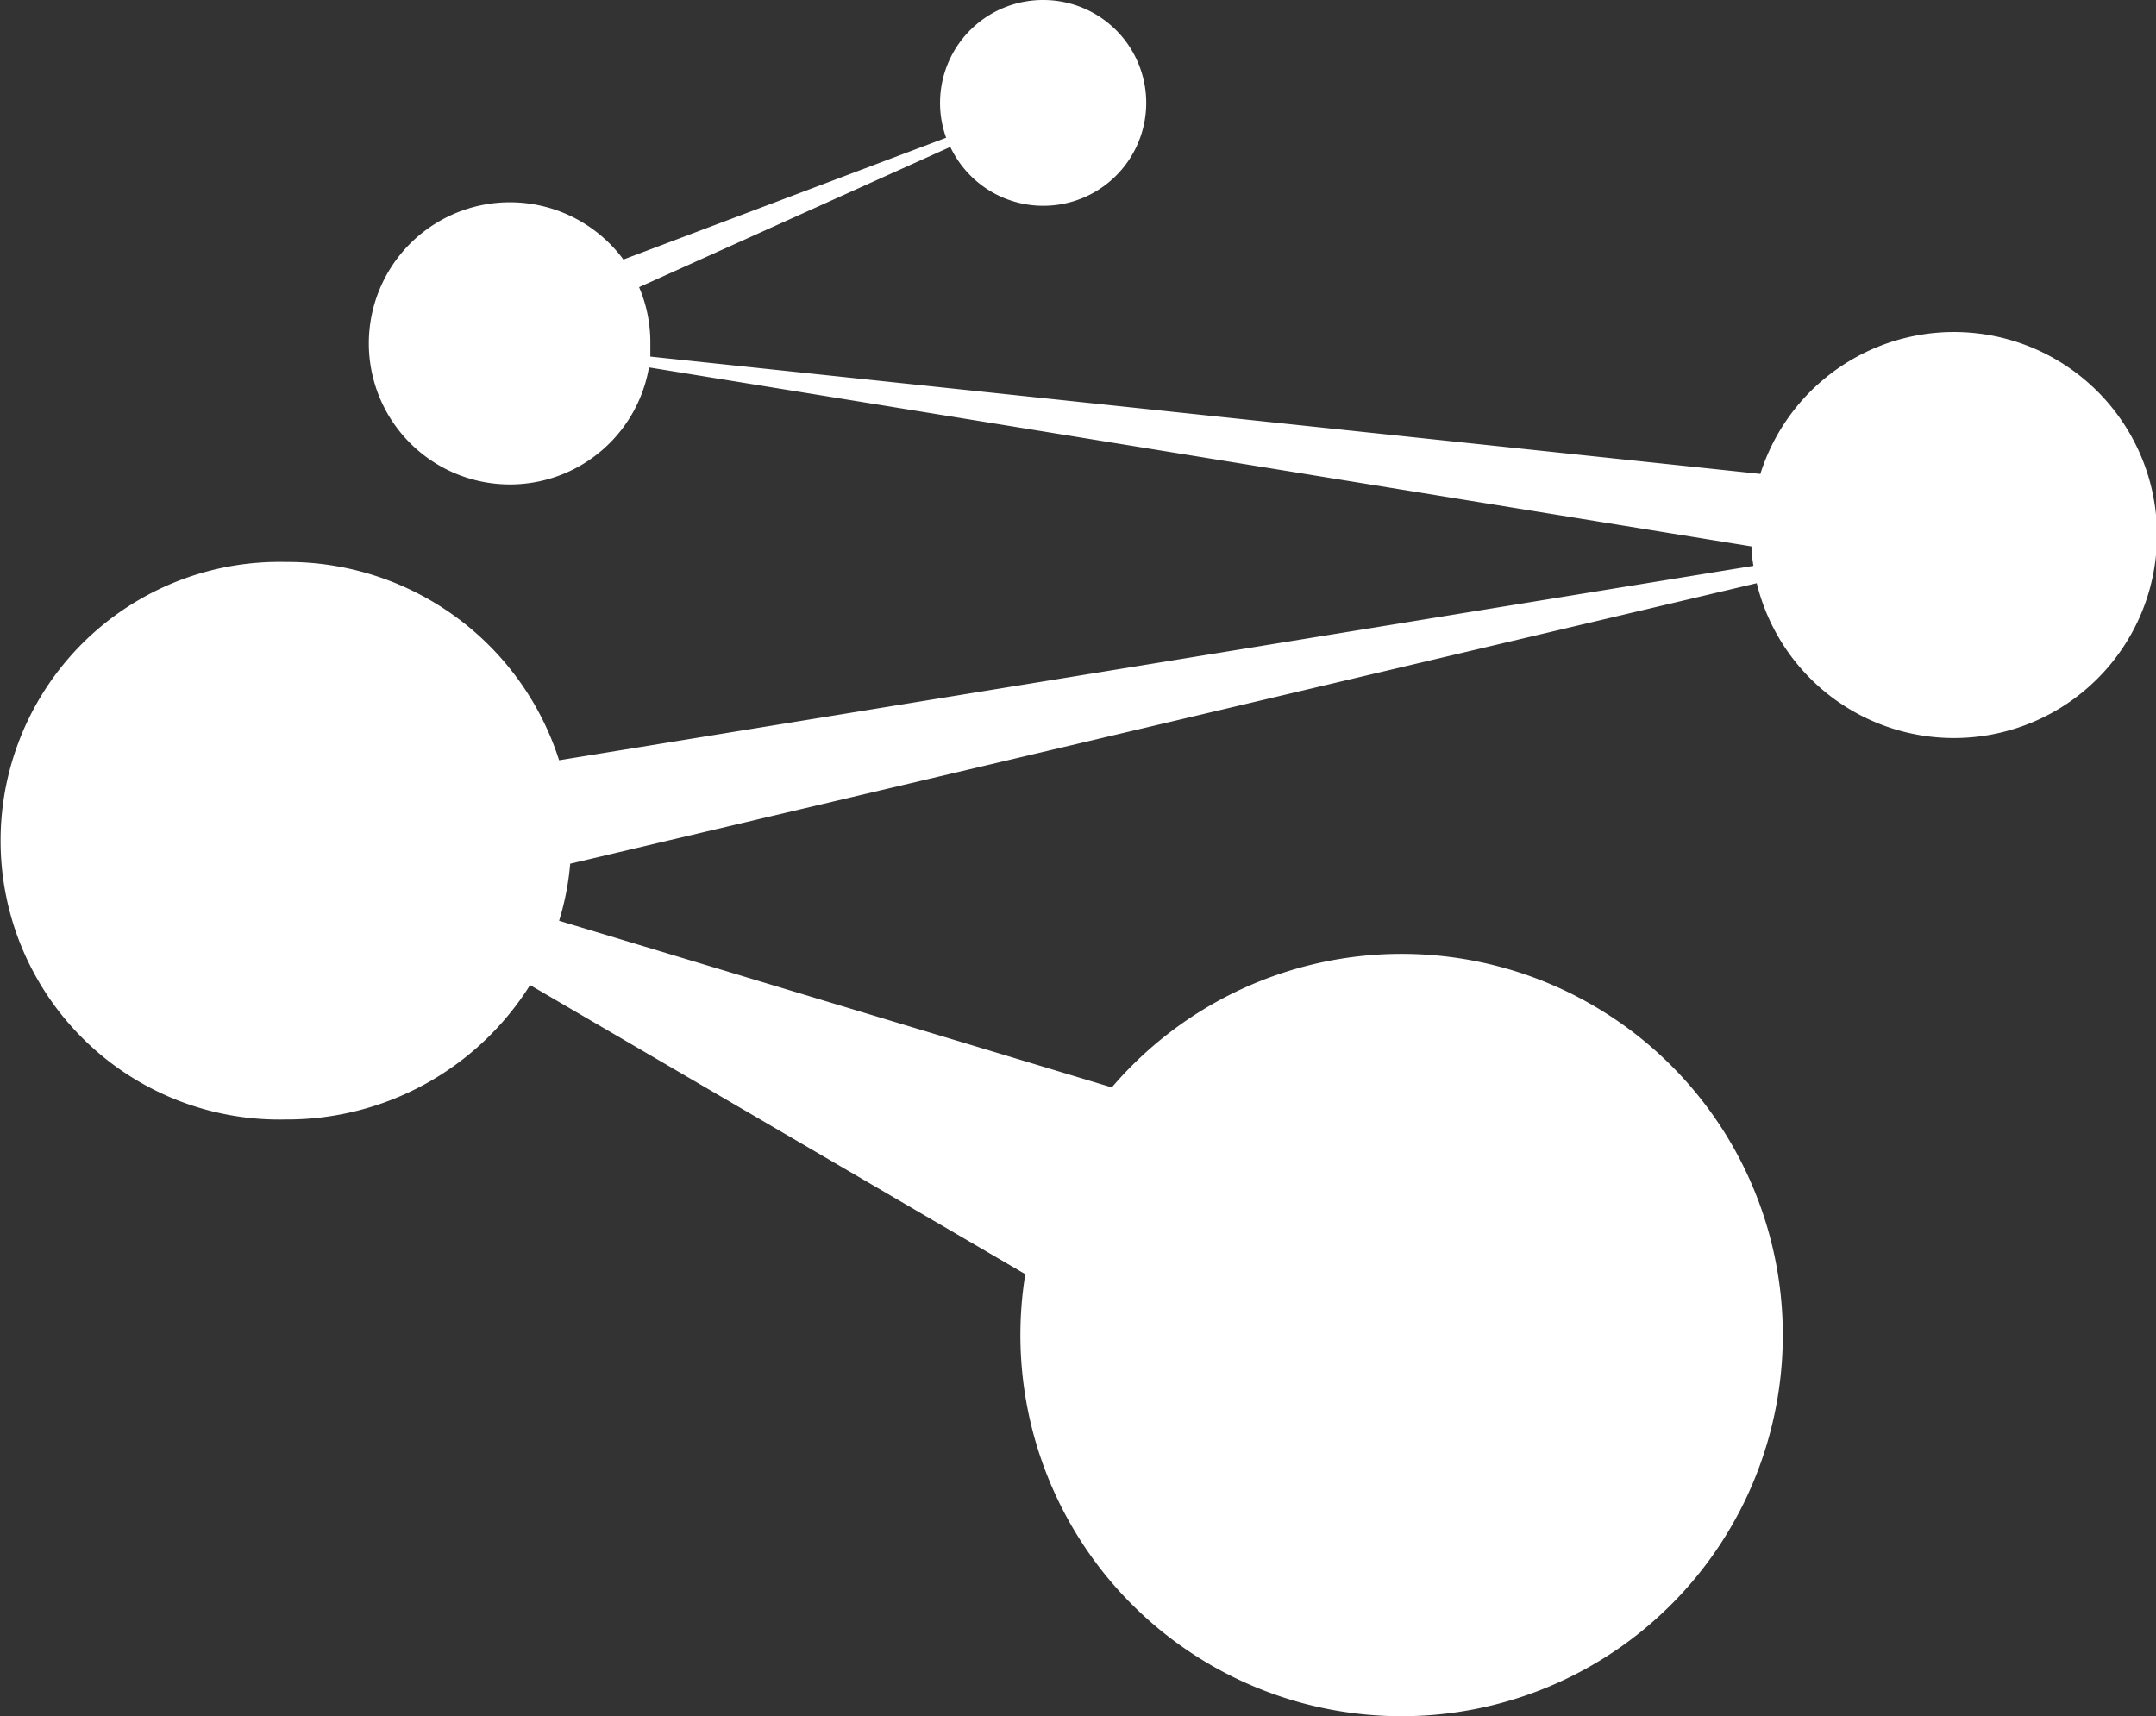 <svg xmlns="http://www.w3.org/2000/svg" viewBox="0 0 155.25 123.58"><rect x="0" y="0" width="155.25" height="123.58" fill="#333333" stroke="none"/><defs><style>.cls-1{fill:#fff;fill-rule:evenodd;}</style></defs><title>logo-white</title><g id="レイヤー_4" data-name="レイヤー 4"><path class="cls-1" d="M75.13,0a7.41,7.41,0,0,0-7,9.92L44.89,18.69a10.16,10.16,0,1,0,1.84,7.77l79.39,12.89c0,.47.07.94.14,1.4l-86,14A20.52,20.52,0,0,0,20.57,40.47a20.08,20.08,0,1,0,0,40.15,20.66,20.66,0,0,0,17.6-9.68L73.83,91.76a27.45,27.45,0,1,0,6.23-13.45l-39.8-12a19.67,19.67,0,0,0,.8-4.11L126.5,42a14.62,14.62,0,1,0,.26-7.87L46.83,25.68c0-.31,0-.63,0-1a10.1,10.1,0,0,0-.81-4L68.43,10.58A7.41,7.41,0,1,0,75.13,0Z"/></g></svg>